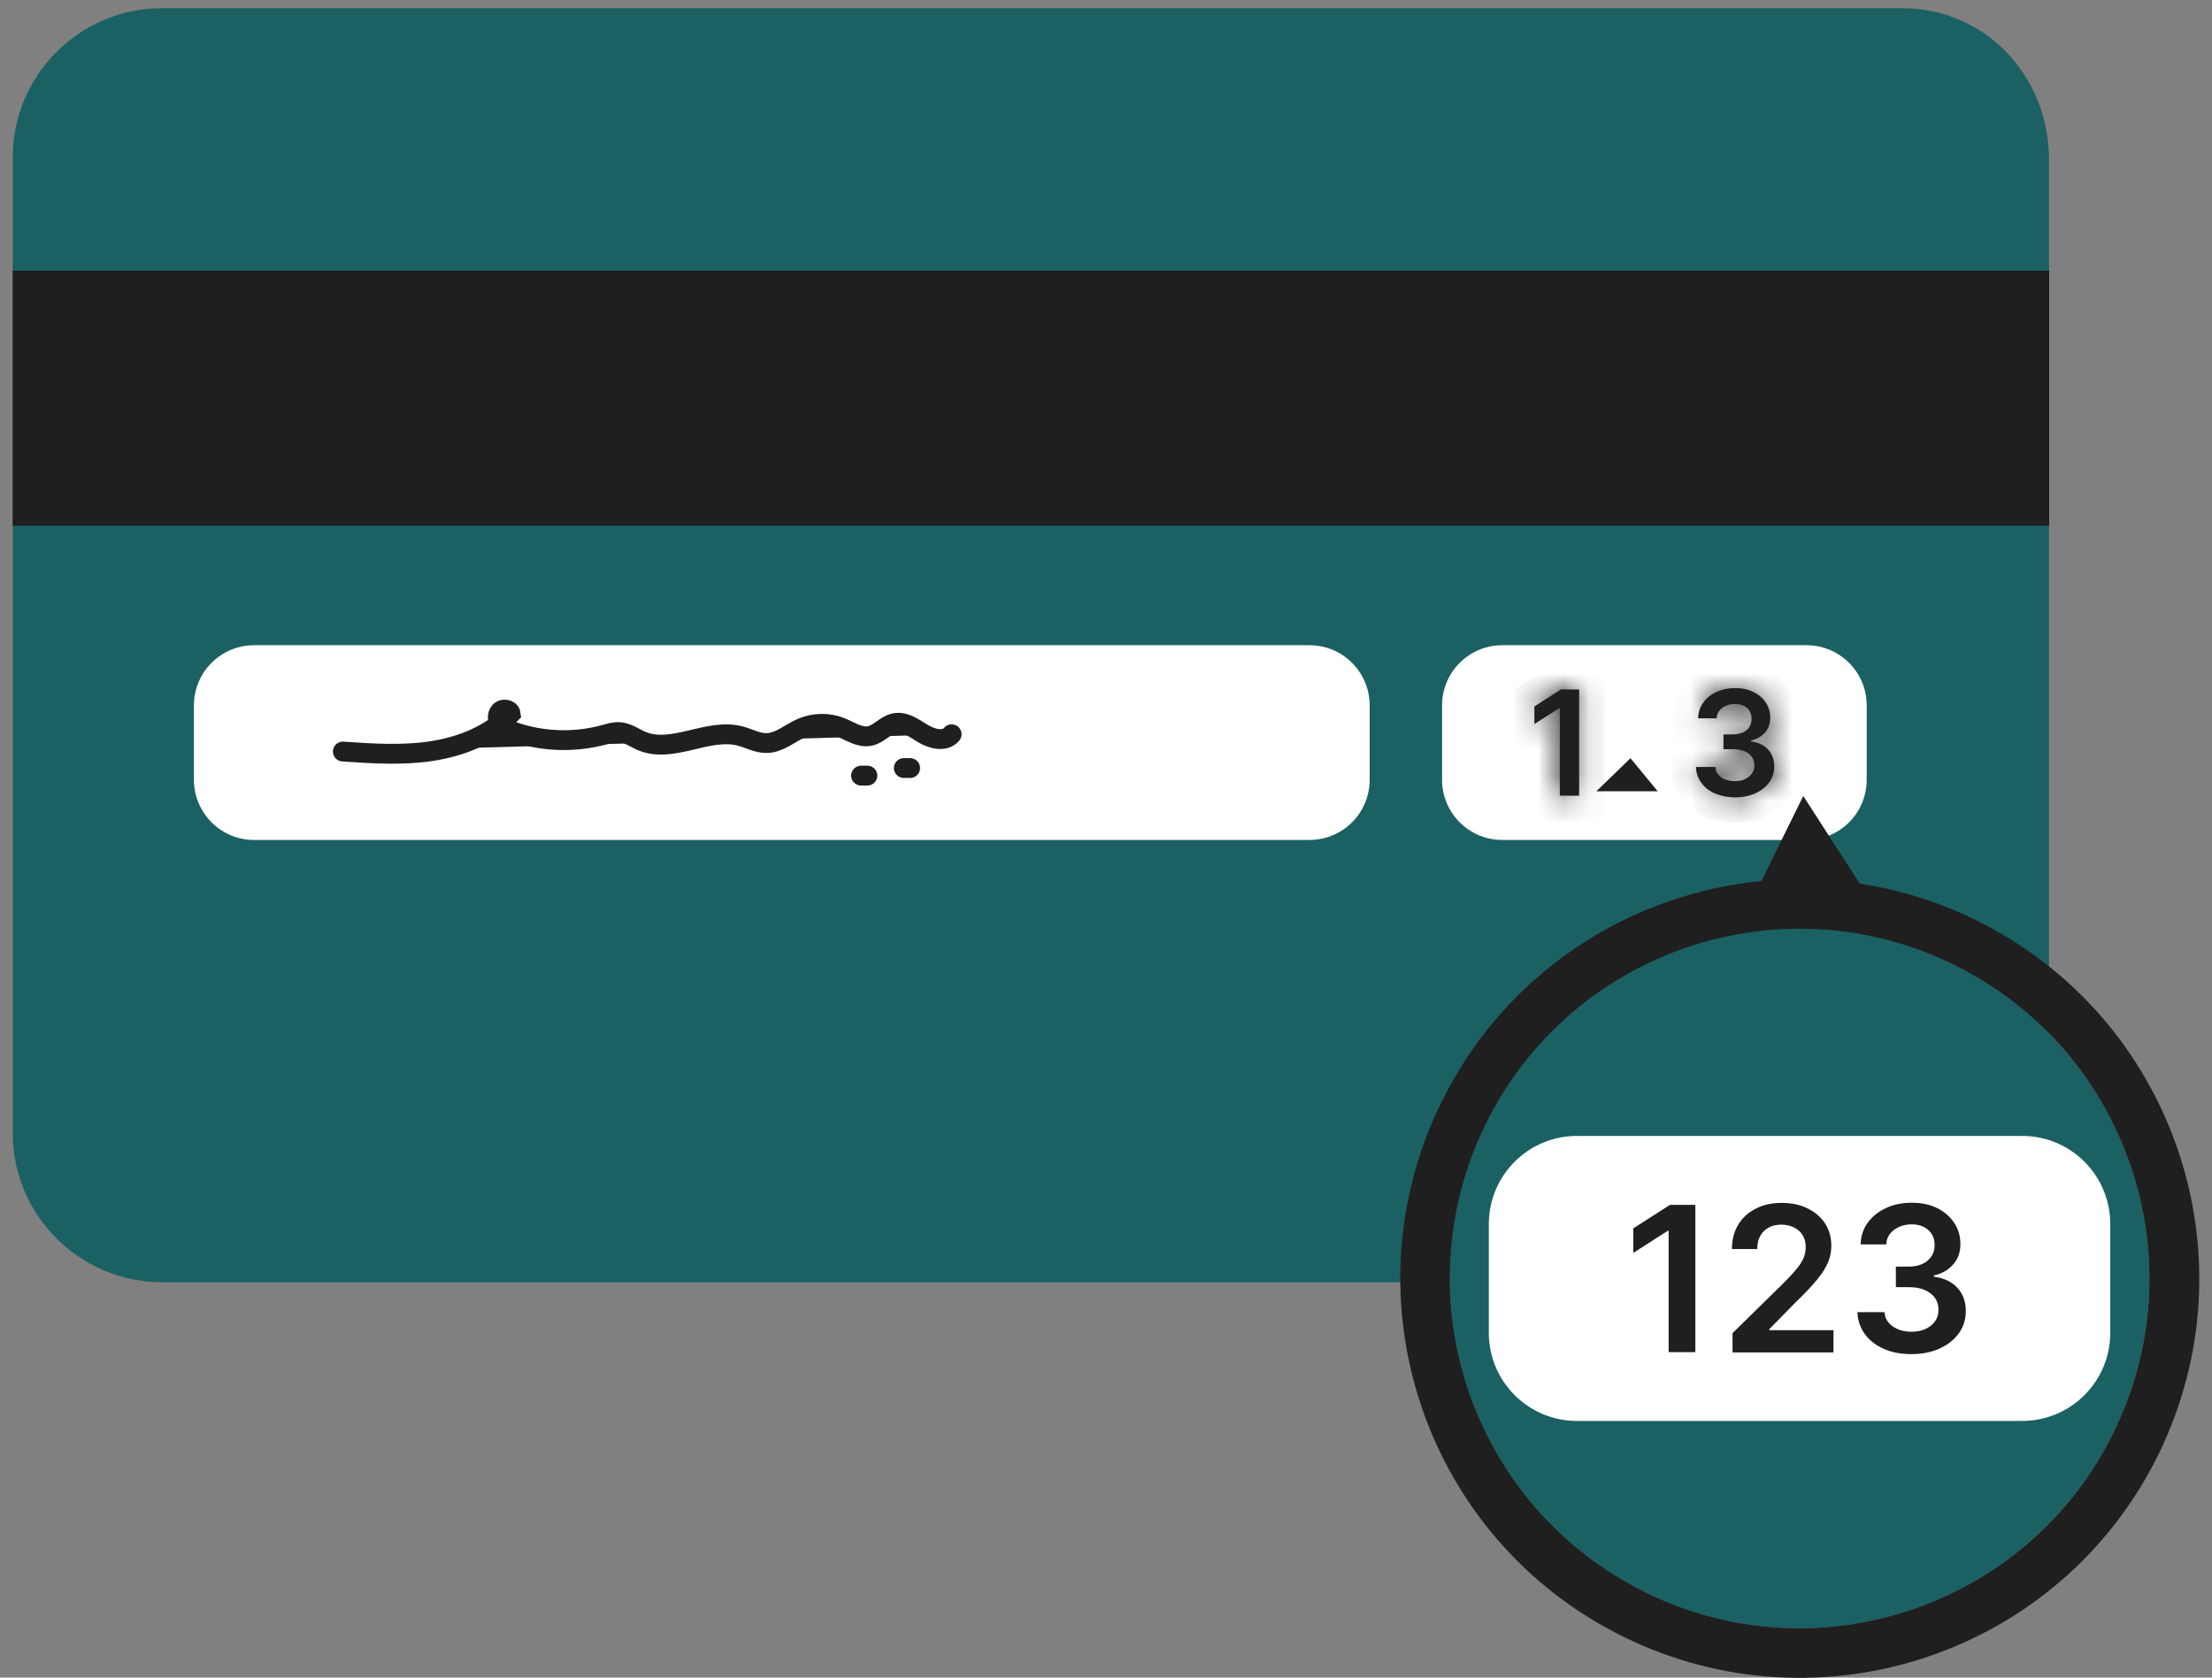 <svg width="87" height="66" viewBox="0 0 87 66" fill="none" xmlns="http://www.w3.org/2000/svg">
<rect x="0" y="0" width="87" height="66" fill="#808080" stroke="none"/>
<path fill-rule="evenodd" clip-rule="evenodd" d="M74.822 0.322H6.371C3.135 0.322 0.5 2.957 0.5 6.193V44.568C0.5 47.81 3.135 50.445 6.371 50.445H74.718C77.96 50.445 80.589 47.81 80.589 44.574V6.296C80.589 2.957 78.057 0.322 74.815 0.322H74.822Z" fill="#1B6163"/>
<path d="M80.595 10.649H0.5V20.684H80.595V10.649Z" fill="#1F1F1F"/>
<path d="M51.502 25.384H9.995C8.687 25.384 7.627 26.444 7.627 27.751V30.677C7.627 31.985 8.687 33.045 9.995 33.045H51.502C52.81 33.045 53.87 31.985 53.87 30.677V27.751C53.87 26.444 52.81 25.384 51.502 25.384Z" fill="white"/>
<path fill-rule="evenodd" clip-rule="evenodd" d="M13.485 29.567C14.651 29.646 15.823 29.725 16.976 29.549C18.13 29.372 19.277 28.923 20.085 28.085C20.06 27.903 19.775 27.855 19.654 28C19.532 28.146 19.569 28.365 19.69 28.504C19.811 28.644 19.987 28.717 20.163 28.777C21.317 29.184 22.592 29.227 23.77 28.905C23.964 28.85 24.158 28.79 24.359 28.802C24.68 28.82 24.96 29.038 25.257 29.16C26.459 29.652 27.837 28.632 29.1 28.953C29.458 29.045 29.798 29.245 30.163 29.233C30.66 29.221 31.067 28.844 31.522 28.644C32.008 28.431 32.585 28.419 33.077 28.62C33.453 28.771 33.823 29.038 34.218 28.953C34.576 28.875 34.825 28.523 35.183 28.45C35.584 28.365 35.954 28.65 36.306 28.863C36.658 29.075 37.168 29.203 37.429 28.887" fill="#1F1F1F"/>
<path d="M13.485 29.567C14.651 29.646 15.823 29.725 16.976 29.549C18.13 29.372 19.277 28.923 20.085 28.085C20.06 27.903 19.775 27.855 19.654 28C19.532 28.146 19.569 28.365 19.69 28.504C19.811 28.644 19.987 28.717 20.163 28.777C21.317 29.184 22.592 29.227 23.77 28.905C23.964 28.85 24.158 28.79 24.359 28.802C24.68 28.82 24.96 29.038 25.257 29.16C26.459 29.652 27.837 28.632 29.1 28.953C29.458 29.045 29.798 29.245 30.163 29.233C30.66 29.221 31.067 28.844 31.522 28.644C32.008 28.431 32.585 28.419 33.077 28.62C33.453 28.771 33.823 29.038 34.218 28.953C34.576 28.875 34.825 28.523 35.183 28.45C35.584 28.365 35.954 28.65 36.306 28.863C36.658 29.075 37.168 29.203 37.429 28.887" stroke="#1F1F1F" stroke-width="0.78" stroke-miterlimit="10" stroke-linecap="round"/>
<path fill-rule="evenodd" clip-rule="evenodd" d="M35.548 30.216H35.797H35.548Z" fill="#1F1F1F"/>
<path d="M35.548 30.216H35.797" stroke="#1F1F1F" stroke-width="0.78" stroke-miterlimit="10" stroke-linecap="round"/>
<path fill-rule="evenodd" clip-rule="evenodd" d="M33.866 30.514H34.115H33.866Z" fill="#1F1F1F"/>
<path d="M33.866 30.514H34.115" stroke="#1F1F1F" stroke-width="0.78" stroke-miterlimit="10" stroke-linecap="round"/>
<path d="M71.052 25.384H59.086C57.778 25.384 56.718 26.444 56.718 27.751V30.677C56.718 31.985 57.778 33.045 59.086 33.045H71.052C72.359 33.045 73.419 31.985 73.419 30.677V27.751C73.419 26.444 72.359 25.384 71.052 25.384Z" fill="white"/>
<mask id="path-11-inside-1_23319_59756" fill="white">
<path d="M60.349 27.794V28.486L61.326 27.861H61.35V31.303H62.109V27.126H61.387L60.349 27.794Z"/>
</mask>
<path d="M60.349 27.794V28.486L61.326 27.861H61.35V31.303H62.109V27.126H61.387L60.349 27.794Z" fill="#1F1F1F"/>
<path d="M60.349 27.794L59.808 26.953L59.349 27.248V27.794H60.349ZM60.349 28.486H59.349V30.313L60.888 29.328L60.349 28.486ZM61.326 27.861V26.861H61.034L60.787 27.018L61.326 27.861ZM61.35 27.861H62.35V26.861H61.35V27.861ZM61.35 31.303H60.35V32.303H61.35V31.303ZM62.109 31.303V32.303H63.109V31.303H62.109ZM62.109 27.126H63.109V26.126H62.109V27.126ZM61.387 27.126V26.126H61.093L60.846 26.285L61.387 27.126ZM59.349 27.794V28.486H61.349V27.794H59.349ZM60.888 29.328L61.865 28.703L60.787 27.018L59.81 27.643L60.888 29.328ZM61.326 28.861H61.35V26.861H61.326V28.861ZM60.35 27.861V31.303H62.35V27.861H60.35ZM61.35 32.303H62.109V30.303H61.35V32.303ZM63.109 31.303V27.126H61.109V31.303H63.109ZM62.109 26.126H61.387V28.126H62.109V26.126ZM60.846 26.285L59.808 26.953L60.89 28.635L61.928 27.967L60.846 26.285Z" fill="#1F1F1F" mask="url(#path-11-inside-1_23319_59756)"/>
<path d="M64.022 30.629L64.087 30.566L64.139 30.629H64.022Z" fill="#1F1F1F" stroke="#1F1F1F"/>
<mask id="path-14-inside-2_23319_59756" fill="white">
<path d="M68.872 29.16V29.129C69.097 29.081 69.279 28.978 69.419 28.82C69.558 28.662 69.625 28.462 69.625 28.231C69.625 28.018 69.571 27.824 69.455 27.648C69.34 27.472 69.182 27.332 68.976 27.229C68.769 27.126 68.526 27.071 68.247 27.071C67.968 27.071 67.731 27.12 67.513 27.223C67.294 27.32 67.124 27.46 66.99 27.642C66.863 27.818 66.79 28.024 66.79 28.261H67.519C67.519 28.146 67.561 28.043 67.628 27.958C67.695 27.873 67.78 27.806 67.889 27.763C67.998 27.715 68.114 27.697 68.247 27.697C68.381 27.697 68.49 27.721 68.587 27.77C68.684 27.818 68.757 27.885 68.812 27.976C68.866 28.067 68.891 28.164 68.891 28.285C68.891 28.407 68.86 28.51 68.8 28.607C68.739 28.704 68.654 28.771 68.538 28.82C68.429 28.868 68.302 28.893 68.156 28.893H67.786V29.475H68.156C68.332 29.475 68.484 29.506 68.611 29.554C68.739 29.609 68.836 29.682 68.903 29.779C68.97 29.876 69 29.985 69 30.113C69 30.234 68.97 30.344 68.903 30.435C68.836 30.526 68.745 30.599 68.63 30.653C68.514 30.708 68.381 30.732 68.229 30.732C68.089 30.732 67.962 30.708 67.853 30.665C67.743 30.623 67.652 30.556 67.579 30.471C67.506 30.386 67.476 30.289 67.47 30.174H66.705C66.711 30.41 66.784 30.617 66.918 30.799C67.051 30.981 67.227 31.121 67.458 31.218C67.689 31.315 67.944 31.37 68.241 31.37C68.538 31.37 68.806 31.315 69.036 31.212C69.267 31.108 69.449 30.963 69.583 30.781C69.716 30.599 69.783 30.386 69.783 30.155C69.783 29.894 69.704 29.676 69.552 29.5C69.401 29.324 69.17 29.214 68.879 29.172L68.872 29.16Z"/>
</mask>
<path d="M68.872 29.16V29.129C69.097 29.081 69.279 28.978 69.419 28.82C69.558 28.662 69.625 28.462 69.625 28.231C69.625 28.018 69.571 27.824 69.455 27.648C69.34 27.472 69.182 27.332 68.976 27.229C68.769 27.126 68.526 27.071 68.247 27.071C67.968 27.071 67.731 27.12 67.513 27.223C67.294 27.32 67.124 27.46 66.99 27.642C66.863 27.818 66.79 28.024 66.79 28.261H67.519C67.519 28.146 67.561 28.043 67.628 27.958C67.695 27.873 67.78 27.806 67.889 27.763C67.998 27.715 68.114 27.697 68.247 27.697C68.381 27.697 68.49 27.721 68.587 27.77C68.684 27.818 68.757 27.885 68.812 27.976C68.866 28.067 68.891 28.164 68.891 28.285C68.891 28.407 68.86 28.51 68.8 28.607C68.739 28.704 68.654 28.771 68.538 28.82C68.429 28.868 68.302 28.893 68.156 28.893H67.786V29.475H68.156C68.332 29.475 68.484 29.506 68.611 29.554C68.739 29.609 68.836 29.682 68.903 29.779C68.97 29.876 69 29.985 69 30.113C69 30.234 68.97 30.344 68.903 30.435C68.836 30.526 68.745 30.599 68.63 30.653C68.514 30.708 68.381 30.732 68.229 30.732C68.089 30.732 67.962 30.708 67.853 30.665C67.743 30.623 67.652 30.556 67.579 30.471C67.506 30.386 67.476 30.289 67.47 30.174H66.705C66.711 30.41 66.784 30.617 66.918 30.799C67.051 30.981 67.227 31.121 67.458 31.218C67.689 31.315 67.944 31.37 68.241 31.37C68.538 31.37 68.806 31.315 69.036 31.212C69.267 31.108 69.449 30.963 69.583 30.781C69.716 30.599 69.783 30.386 69.783 30.155C69.783 29.894 69.704 29.676 69.552 29.5C69.401 29.324 69.17 29.214 68.879 29.172L68.872 29.16Z" fill="#1F1F1F"/>
<path d="M68.872 29.16H67.872V29.396L67.978 29.607L68.872 29.16ZM68.872 29.129L68.661 28.152L67.872 28.323V29.129H68.872ZM67.513 27.223L67.919 28.137L67.929 28.132L67.939 28.127L67.513 27.223ZM66.99 27.642L66.184 27.051L66.18 27.055L66.99 27.642ZM66.79 28.261H65.79V29.261H66.79V28.261ZM67.519 28.261V29.261H68.519V28.261H67.519ZM67.889 27.763L68.251 28.695L68.273 28.687L68.295 28.677L67.889 27.763ZM68.538 28.82L68.15 27.898L68.141 27.902L68.132 27.906L68.538 28.82ZM67.786 28.893V27.893H66.786V28.893H67.786ZM67.786 29.475H66.786V30.475H67.786V29.475ZM68.611 29.554L69.005 28.635L68.987 28.627L68.967 28.62L68.611 29.554ZM67.47 30.174L68.469 30.121L68.419 29.174H67.47V30.174ZM66.705 30.174V29.174H65.679L65.705 30.199L66.705 30.174ZM68.879 29.172L67.984 29.619L68.217 30.086L68.734 30.161L68.879 29.172ZM69.872 29.16V29.129H67.872V29.16H69.872ZM69.084 30.107C69.497 30.017 69.874 29.814 70.168 29.482L68.67 28.157C68.671 28.156 68.673 28.154 68.676 28.151C68.679 28.149 68.682 28.147 68.684 28.145C68.687 28.144 68.686 28.145 68.683 28.146C68.68 28.147 68.673 28.149 68.661 28.152L69.084 30.107ZM70.168 29.482C70.495 29.112 70.625 28.663 70.625 28.231H68.625C68.625 28.25 68.623 28.245 68.629 28.226C68.637 28.204 68.651 28.179 68.67 28.157L70.168 29.482ZM70.625 28.231C70.625 27.836 70.52 27.449 70.292 27.1L68.619 28.196C68.621 28.2 68.622 28.202 68.622 28.202C68.623 28.203 68.623 28.203 68.623 28.203C68.623 28.204 68.625 28.211 68.625 28.231H70.625ZM70.292 27.1C70.074 26.767 69.778 26.512 69.423 26.335L68.528 28.124C68.586 28.153 68.606 28.177 68.619 28.196L70.292 27.1ZM69.423 26.335C69.058 26.152 68.658 26.071 68.247 26.071V28.071C68.394 28.071 68.48 28.099 68.528 28.124L69.423 26.335ZM68.247 26.071C67.845 26.071 67.458 26.143 67.085 26.319L67.939 28.127C68.004 28.097 68.091 28.071 68.247 28.071V26.071ZM67.106 26.309C66.728 26.478 66.42 26.729 66.184 27.051L67.797 28.233C67.828 28.191 67.86 28.163 67.919 28.137L67.106 26.309ZM66.18 27.055C65.935 27.395 65.79 27.805 65.79 28.261H67.79C67.79 28.253 67.791 28.249 67.791 28.247C67.791 28.244 67.792 28.243 67.792 28.243C67.792 28.242 67.792 28.241 67.793 28.239C67.794 28.238 67.796 28.234 67.8 28.229L66.18 27.055ZM66.79 29.261H67.519V27.261H66.79V29.261ZM68.519 28.261C68.519 28.403 68.464 28.512 68.414 28.576L66.842 27.34C66.658 27.573 66.519 27.889 66.519 28.261H68.519ZM68.414 28.576C68.398 28.596 68.375 28.62 68.345 28.643C68.314 28.666 68.281 28.684 68.251 28.695L67.526 26.831C67.24 26.943 67.012 27.123 66.842 27.34L68.414 28.576ZM68.295 28.677C68.271 28.688 68.249 28.694 68.236 28.696C68.224 28.698 68.225 28.697 68.247 28.697V26.697C68.02 26.697 67.756 26.728 67.483 26.85L68.295 28.677ZM68.247 28.697C68.253 28.697 68.242 28.697 68.219 28.692C68.195 28.687 68.168 28.678 68.14 28.664L69.034 26.875C68.776 26.746 68.509 26.697 68.247 26.697V28.697ZM68.14 28.664C68.112 28.65 68.076 28.628 68.039 28.593C68.001 28.559 67.973 28.522 67.954 28.49L69.669 27.461C69.514 27.202 69.296 27.006 69.034 26.875L68.14 28.664ZM67.954 28.49C67.933 28.454 67.914 28.411 67.902 28.365C67.891 28.322 67.891 28.292 67.891 28.285H69.891C69.891 28.014 69.832 27.733 69.669 27.461L67.954 28.49ZM67.891 28.285C67.891 28.261 67.894 28.224 67.906 28.181C67.919 28.137 67.936 28.102 67.952 28.077L69.648 29.137C69.808 28.88 69.891 28.593 69.891 28.285H67.891ZM67.952 28.077C67.98 28.032 68.018 27.989 68.061 27.953C68.103 27.92 68.138 27.903 68.15 27.898L68.927 29.741C69.197 29.628 69.459 29.439 69.648 29.137L67.952 28.077ZM68.132 27.906C68.176 27.887 68.192 27.893 68.156 27.893V29.893C68.412 29.893 68.683 29.85 68.945 29.734L68.132 27.906ZM68.156 27.893H67.786V29.893H68.156V27.893ZM66.786 28.893V29.475H68.786V28.893H66.786ZM67.786 30.475H68.156V28.475H67.786V30.475ZM68.156 30.475C68.216 30.475 68.246 30.485 68.255 30.489L68.967 28.62C68.721 28.526 68.448 28.475 68.156 28.475V30.475ZM68.218 30.474C68.218 30.474 68.2 30.466 68.172 30.445C68.143 30.422 68.109 30.389 68.079 30.346L69.727 29.212C69.528 28.924 69.262 28.745 69.005 28.635L68.218 30.474ZM68.079 30.346C68.051 30.306 68.029 30.259 68.015 30.211C68.002 30.164 68 30.129 68 30.113H70C70 29.813 69.924 29.5 69.727 29.212L68.079 30.346ZM68 30.113C68 30.064 68.015 29.955 68.096 29.843L69.709 31.026C69.925 30.732 70 30.405 70 30.113H68ZM68.096 29.843C68.117 29.816 68.139 29.793 68.16 29.777C68.18 29.76 68.196 29.752 68.201 29.75L69.058 31.557C69.303 31.441 69.532 31.268 69.709 31.026L68.096 29.843ZM68.201 29.75C68.228 29.737 68.247 29.733 68.253 29.731C68.259 29.73 68.252 29.732 68.229 29.732V31.732C68.484 31.732 68.774 31.692 69.058 31.557L68.201 29.75ZM68.229 29.732C68.217 29.732 68.21 29.731 68.207 29.731C68.204 29.73 68.207 29.73 68.215 29.733L67.49 31.597C67.723 31.688 67.975 31.732 68.229 31.732V29.732ZM68.215 29.733C68.266 29.753 68.309 29.786 68.339 29.82L66.82 31.122C66.995 31.326 67.221 31.493 67.49 31.597L68.215 29.733ZM68.339 29.82C68.383 29.872 68.419 29.935 68.442 30C68.464 30.061 68.468 30.107 68.469 30.121L66.471 30.226C66.486 30.502 66.569 30.829 66.82 31.122L68.339 29.82ZM67.47 29.174H66.705V31.174H67.47V29.174ZM65.705 30.199C65.717 30.642 65.858 31.045 66.111 31.39L67.724 30.207C67.713 30.193 67.71 30.185 67.709 30.182C67.708 30.179 67.705 30.17 67.705 30.148L65.705 30.199ZM66.111 31.39C66.357 31.725 66.68 31.975 67.07 32.139L67.846 30.296C67.774 30.266 67.746 30.237 67.724 30.207L66.111 31.39ZM67.07 32.139C67.427 32.29 67.814 32.37 68.241 32.37V30.37C68.073 30.37 67.95 30.34 67.846 30.296L67.07 32.139ZM68.241 32.37C68.661 32.37 69.07 32.292 69.445 32.124L68.628 30.299C68.541 30.338 68.416 30.37 68.241 30.37V32.37ZM69.445 32.124C69.821 31.956 70.145 31.705 70.389 31.372L68.776 30.189C68.753 30.221 68.713 30.261 68.628 30.299L69.445 32.124ZM70.389 31.372C70.655 31.01 70.783 30.588 70.783 30.155H68.783C68.783 30.174 68.781 30.181 68.78 30.183C68.78 30.183 68.78 30.184 68.779 30.184C68.779 30.185 68.778 30.187 68.776 30.189L70.389 31.372ZM70.783 30.155C70.783 29.677 70.632 29.221 70.31 28.847L68.795 30.153C68.794 30.151 68.791 30.148 68.788 30.143C68.785 30.138 68.783 30.133 68.782 30.13C68.781 30.126 68.781 30.125 68.781 30.128C68.782 30.132 68.783 30.141 68.783 30.155H70.783ZM70.31 28.847C69.956 28.436 69.474 28.248 69.023 28.182L68.734 30.161C68.798 30.171 68.827 30.183 68.833 30.186C68.836 30.188 68.818 30.179 68.795 30.153L70.31 28.847ZM69.773 28.725L69.767 28.713L67.978 29.607L67.984 29.619L69.773 28.725Z" fill="#1F1F1F" mask="url(#path-14-inside-2_23319_59756)"/>
<path d="M70.778 64.059C78.376 64.059 84.535 57.899 84.535 50.302C84.535 42.704 78.376 36.545 70.778 36.545C63.181 36.545 57.022 42.704 57.022 50.302C57.022 57.899 63.181 64.059 70.778 64.059Z" fill="#1B6163"/>
<path d="M79.532 44.689H62.023C60.109 44.689 58.557 46.241 58.557 48.156V52.436C58.557 54.35 60.109 55.902 62.023 55.902H79.532C81.447 55.902 82.999 54.35 82.999 52.436V48.156C82.999 46.241 81.447 44.689 79.532 44.689Z" fill="white"/>
<path d="M64.239 48.326V49.291L65.593 48.423H65.629V53.195H66.68V47.403H65.678L64.239 48.326Z" fill="#1F1F1F"/>
<path d="M69.6 52.278L70.595 51.264C70.972 50.9 71.263 50.596 71.469 50.341C71.676 50.086 71.822 49.856 71.906 49.643C71.992 49.437 72.028 49.218 72.028 49.006C72.028 48.684 71.949 48.393 71.785 48.138C71.621 47.883 71.39 47.688 71.099 47.543C70.808 47.397 70.462 47.324 70.073 47.324C69.684 47.324 69.351 47.397 69.059 47.549C68.762 47.7 68.531 47.907 68.367 48.18C68.203 48.453 68.118 48.769 68.118 49.139H69.114C69.114 48.939 69.15 48.769 69.229 48.629C69.308 48.484 69.417 48.374 69.563 48.295C69.709 48.217 69.873 48.18 70.061 48.18C70.249 48.18 70.413 48.217 70.559 48.289C70.704 48.362 70.82 48.465 70.899 48.593C70.978 48.72 71.02 48.878 71.02 49.066C71.02 49.224 70.99 49.376 70.923 49.522C70.856 49.661 70.765 49.807 70.632 49.959C70.504 50.111 70.346 50.281 70.152 50.475L68.142 52.448V53.207H72.113V52.333H69.587V52.296L69.6 52.278Z" fill="#1F1F1F"/>
<path d="M76.06 50.226V50.177C76.376 50.111 76.624 49.965 76.819 49.746C77.013 49.528 77.11 49.255 77.104 48.927C77.104 48.635 77.025 48.362 76.867 48.119C76.709 47.877 76.491 47.682 76.206 47.536C75.92 47.391 75.586 47.318 75.198 47.318C74.809 47.318 74.481 47.385 74.184 47.524C73.88 47.664 73.644 47.852 73.461 48.101C73.279 48.35 73.188 48.635 73.182 48.957H74.19C74.19 48.793 74.245 48.654 74.336 48.538C74.427 48.423 74.548 48.332 74.7 48.265C74.852 48.198 75.016 48.168 75.192 48.168C75.368 48.168 75.532 48.204 75.665 48.271C75.799 48.338 75.902 48.435 75.981 48.556C76.06 48.678 76.09 48.824 76.09 48.987C76.09 49.157 76.048 49.303 75.963 49.431C75.878 49.558 75.756 49.655 75.605 49.728C75.453 49.795 75.277 49.831 75.076 49.831H74.566V50.639H75.076C75.319 50.639 75.532 50.675 75.708 50.754C75.884 50.833 76.017 50.936 76.108 51.07C76.2 51.203 76.248 51.355 76.242 51.531C76.242 51.701 76.2 51.853 76.108 51.98C76.017 52.108 75.89 52.211 75.732 52.284C75.574 52.357 75.386 52.393 75.18 52.393C74.985 52.393 74.809 52.363 74.651 52.296C74.493 52.229 74.372 52.145 74.275 52.029C74.178 51.914 74.129 51.774 74.117 51.622H73.055C73.067 51.95 73.164 52.236 73.346 52.484C73.528 52.733 73.777 52.928 74.093 53.067C74.409 53.207 74.773 53.274 75.18 53.274C75.586 53.274 75.963 53.201 76.284 53.055C76.606 52.909 76.861 52.709 77.043 52.454C77.225 52.199 77.317 51.908 77.317 51.586C77.317 51.222 77.213 50.918 76.995 50.675C76.776 50.432 76.467 50.281 76.06 50.226Z" fill="#1F1F1F"/>
<path fill-rule="evenodd" clip-rule="evenodd" d="M77.723 36.202C76.242 35.473 74.7 35 73.146 34.763L70.924 31.315L69.278 34.66C64.045 35.17 59.188 38.29 56.693 43.36C52.862 51.143 56.062 60.553 63.845 64.39C71.628 68.22 81.044 65.027 84.881 57.244C88.712 49.461 85.512 40.039 77.729 36.208L77.723 36.202ZM64.701 62.635C57.889 59.278 55.084 51.027 58.436 44.216C61.787 37.404 70.043 34.599 76.855 37.956C83.667 41.314 86.478 49.558 83.12 56.376C79.763 63.188 71.519 65.998 64.701 62.641V62.635Z" fill="#1F1F1F"/>
</svg>
